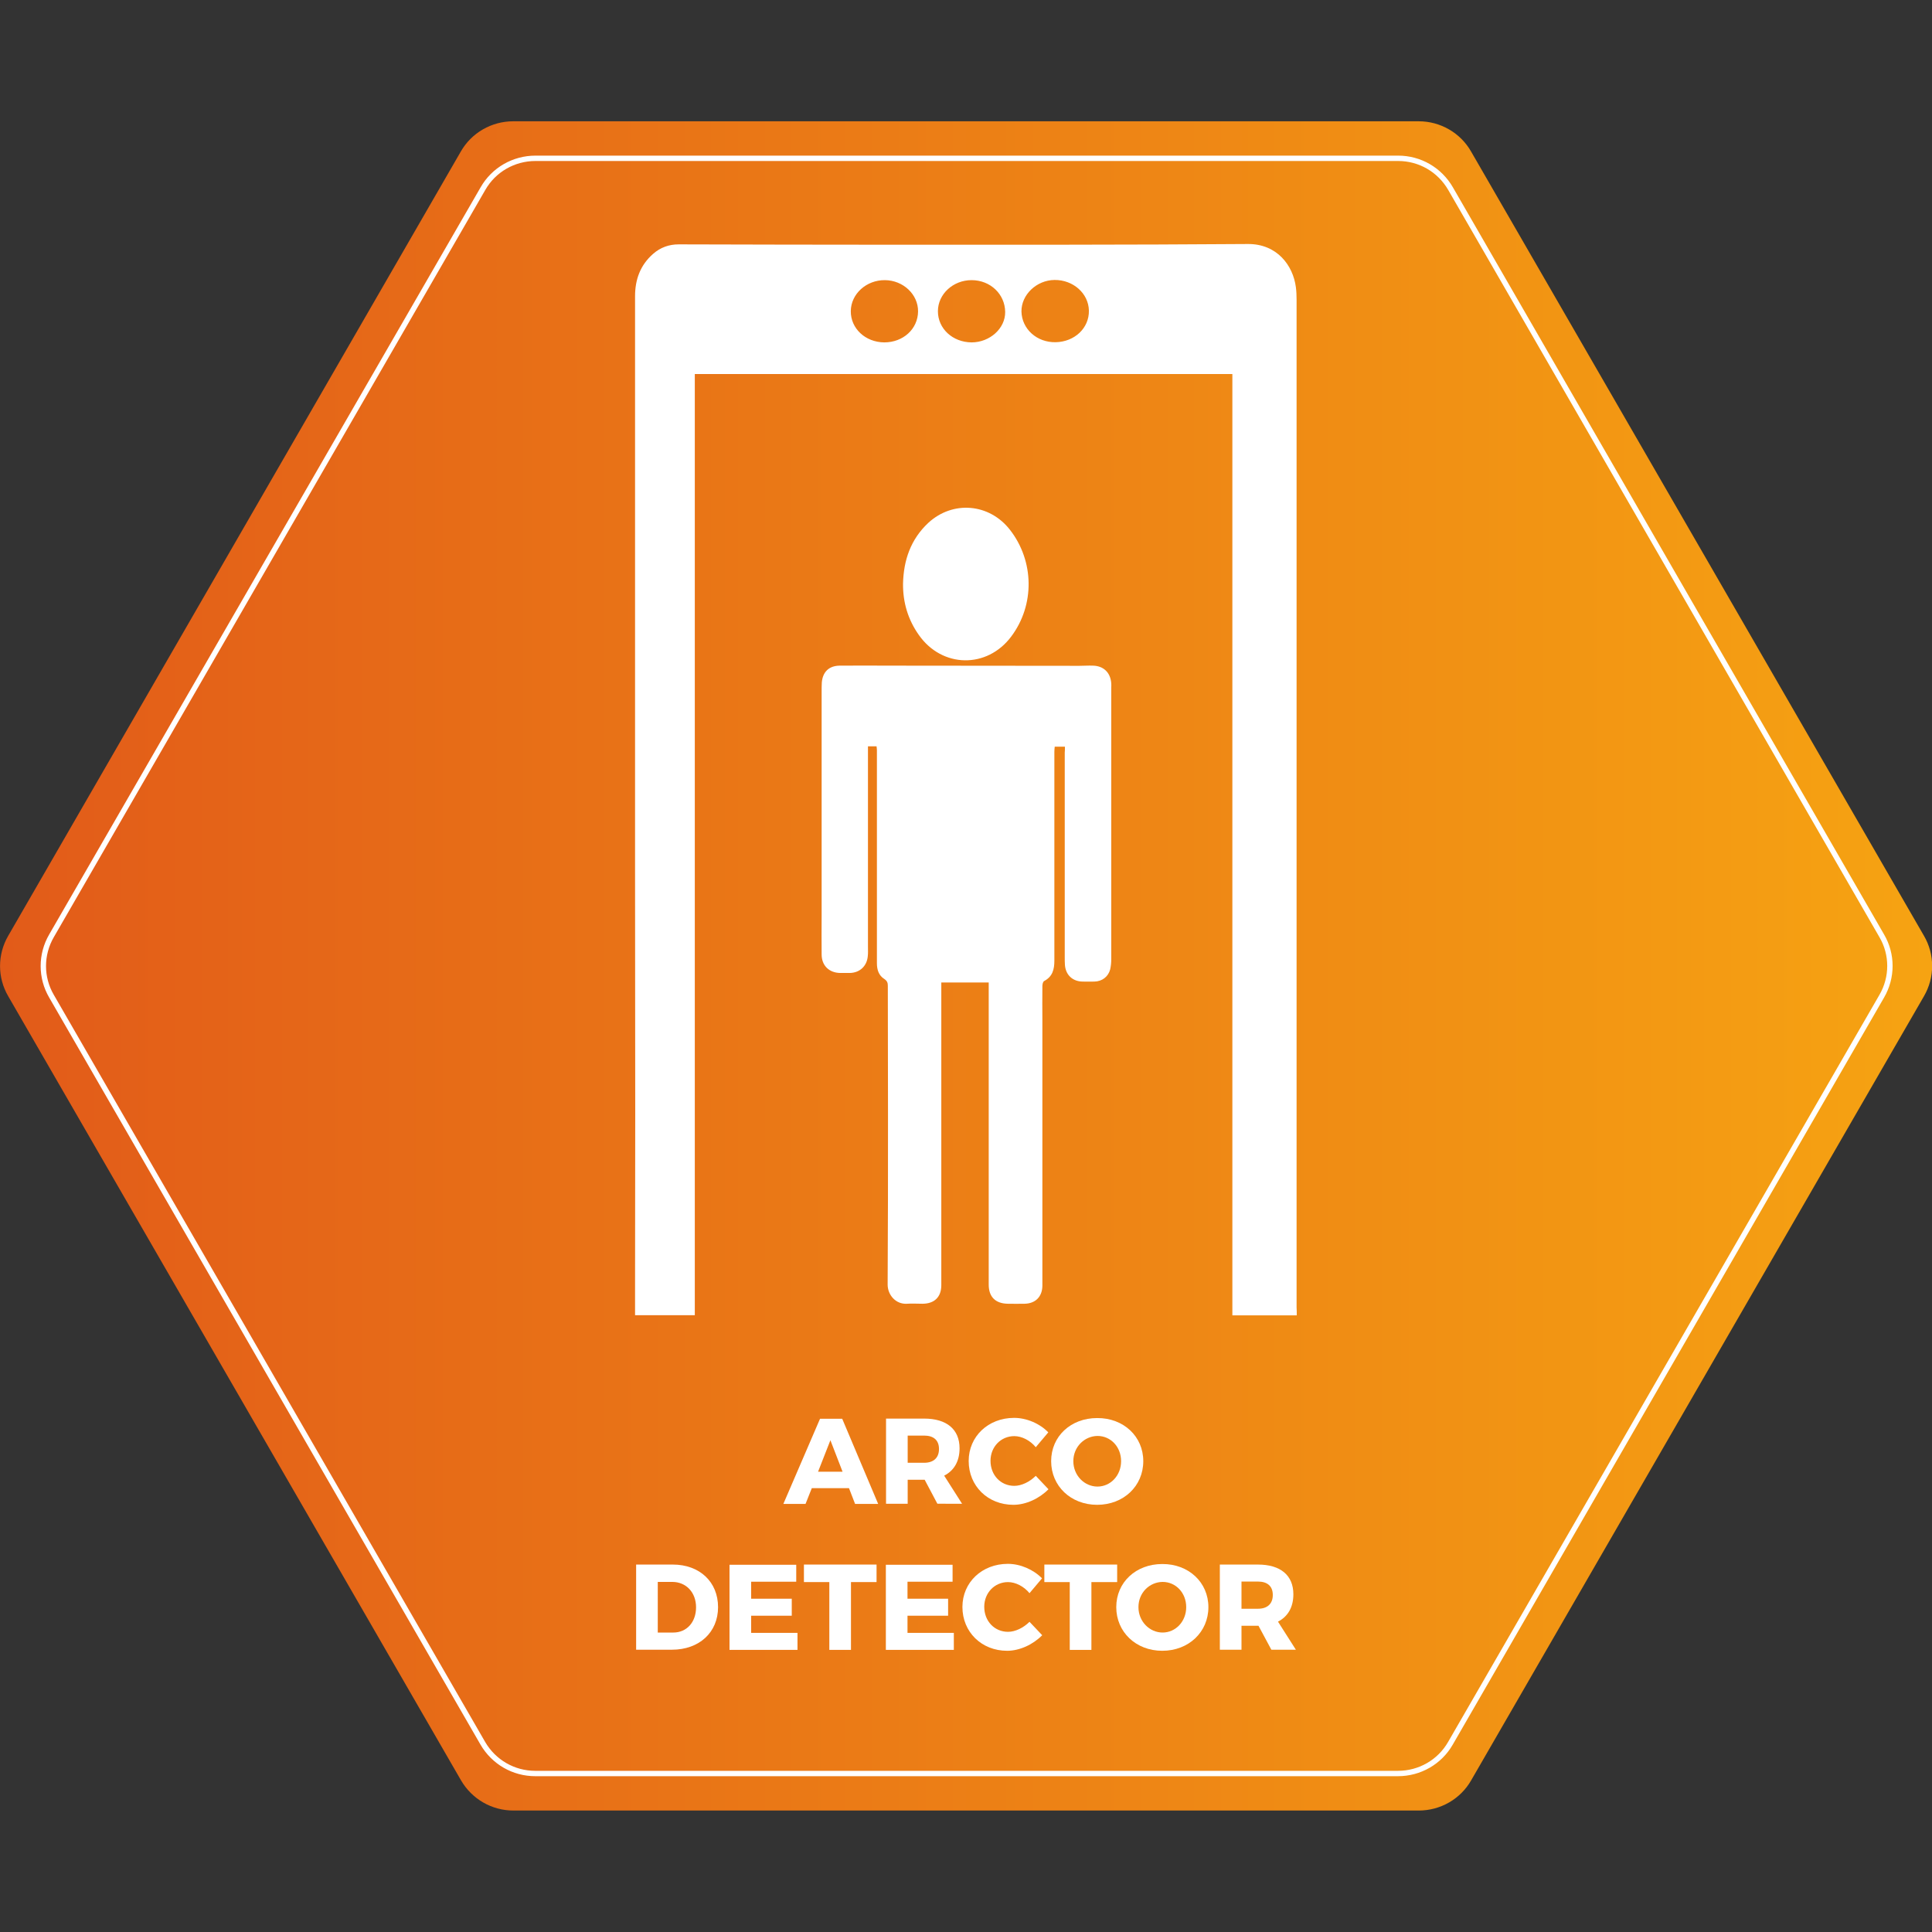 <?xml version="1.0" encoding="utf-8"?>
<!-- Generator: Adobe Illustrator 27.0.1, SVG Export Plug-In . SVG Version: 6.00 Build 0)  -->
<svg version="1.1" id="Capa_1" xmlns="http://www.w3.org/2000/svg" xmlns:xlink="http://www.w3.org/1999/xlink" x="0px" y="0px"
	 viewBox="0 0 1080 1080" style="enable-background:new 0 0 1080 1080;" xml:space="preserve">
<rect x="0" y="0" width="1080" height="1080" fill="#333333" stroke="none"/>
<style type="text/css">
	.st0{fill:url(#SVGID_1_);}
	.st1{fill:none;stroke:#FFFFFF;stroke-width:3;stroke-miterlimit:10;}
	.st2{display:none;}
	.st3{display:inline;}
	.st4{fill:#FFFFFF;}
	.st5{fill:none;}
	.st6{enable-background:new    ;}
</style>
<g id="Capa_1_00000047746146127166173490000014897892785311581081_">
	
		<linearGradient id="SVGID_1_" gradientUnits="userSpaceOnUse" x1="2.499998e-02" y1="1377.95" x2="1080.075" y2="1377.95" gradientTransform="matrix(1 0 0 1 0 -838)">
		<stop  offset="0" style="stop-color:#E25B19"/>
		<stop  offset="1" style="stop-color:#F6A312"/>
	</linearGradient>
	<path class="st0" d="M793.1,67.8H286.9c-12.1,0-23.3,6.4-29.3,16.9L4.6,523.1c-6.1,10.5-6.1,23.4,0,33.8l253.1,438.3
		c6.1,10.5,17.2,16.9,29.3,16.9h506.1c12.1,0,23.3-6.4,29.3-16.9l253.1-438.3c6.1-10.5,6.1-23.4,0-33.8L822.4,84.8
		C816.4,74.2,805.1,67.8,793.1,67.8z"/>
	<path class="st1" d="M781.6,88.5H299.3c-12.1,0-23.3,6.4-29.3,16.9L28.8,523.1c-6.1,10.5-6.1,23.4,0,33.8l241.1,417.6
		c6.1,10.5,17.2,16.9,29.3,16.9h482.3c12.1,0,23.3-6.4,29.3-16.9l241.1-417.6c6.1-10.5,6.1-23.4,0-33.8l-241-417.6
		C804.8,94.9,793.7,88.5,781.6,88.5z"/>
</g>
<g id="LEASING" class="st2">
	<g class="st3">
		<path class="st4" d="M203,579.5v29.3h-93.4V471.2h35v108.4H203V579.5z"/>
		<path class="st4" d="M254.8,498.7V526h65.7v27.5h-65.7v27.7h74.9v27.5h-110V471.2h107.8v27.5H254.8z"/>
		<path class="st4" d="M383.7,583.5l-10,25.4h-36L397,471.2h36l58,137.7h-37.4l-9.8-25.4H383.7z M414,506l-20.1,50.9h39.7L414,506z"
			/>
		<path class="st4" d="M610.5,484.9l-13.2,27.3c-14.5-8.5-32.8-14.4-44.1-14.4c-9,0-15.1,3.3-15.1,10c0,23.8,72.8,10.2,72.8,60
			c0,27.5-24.4,42.1-55.1,42.1c-23,0-46.6-8.6-62.9-22l13.6-26.9c14.2,12.4,35.4,20.7,49.8,20.7c11,0,17.9-4.1,17.9-12
			c0-24.4-72.8-9.8-72.8-58.6c0-25.4,21.8-41.5,54.9-41.5C576.1,469.6,596.4,475.7,610.5,484.9z"/>
		<path class="st4" d="M630.1,608.8V471.2h35v137.7h-35V608.8z"/>
		<path class="st4" d="M788.8,608.8L725.5,524v84.8h-32.8V471.2h30.9l63.5,85v-85h32.7v137.7h-31L788.8,608.8L788.8,608.8z"/>
		<path class="st4" d="M969.1,538.8v53.7c-14.8,10.4-38,17.9-57.2,17.9c-41.9,0-73.6-30.3-73.6-70.4c0-39.9,32.4-70,75.9-70
			c20.5,0,42.1,7.9,56.3,20.5l-19.7,23.8c-10-9.2-24-14.9-36.8-14.9c-22.6,0-39.9,17.7-39.9,40.7c0,23.4,17.5,41.1,40.3,41.1
			c7.1,0,16.1-2.6,24.4-6.7v-35.6L969.1,538.8L969.1,538.8z"/>
	</g>
</g>
<g id="VENTAS" class="st2">
	<g class="st3">
		<path class="st4" d="M172.3,612.3L116.2,468h39.2l36.9,106.2L229.2,468h37.7l-56.7,144.3H172.3z"/>
		<path class="st4" d="M317.9,496.9v28.6h68.8v28.9h-68.8v29.1h78.5v28.9H281.2V468.1h113V497h-76.3L317.9,496.9L317.9,496.9z"/>
		<path class="st4" d="M521,612.3l-66.4-88.8v88.8h-34.4V468.1h32.4l66.6,89v-89h34.2v144.3L521,612.3L521,612.3z"/>
		<path class="st4" d="M649.1,497.5v114.8h-36.7V497.5h-43.1v-29.7h123.3v29.7H649.1z"/>
		<path class="st4" d="M725.6,585.8l-10.5,26.6h-37.7l62.2-144.3h37.7l60.8,144.3H799l-10.3-26.6H725.6z M757.4,504.5l-21,53.4H778
			L757.4,504.5z"/>
		<path class="st4" d="M963.4,482.5l-13.8,28.6c-15.2-8.9-34.4-15-46.2-15c-9.5,0-15.9,3.5-15.9,10.5c0,24.9,76.3,10.7,76.3,62.9
			c0,28.9-25.6,44.1-57.7,44.1c-24.1,0-48.9-9.1-66-23.1l14.2-28.2c14.8,13,37.1,21.6,52.2,21.6c11.5,0,18.8-4.3,18.8-12.6
			c0-25.6-76.3-10.3-76.3-61.4c0-26.6,22.9-43.5,57.5-43.5C927.3,466.4,948.5,472.8,963.4,482.5z"/>
	</g>
</g>
<g id="Capa_5">
</g>
<g id="Capa_6">
</g>
<g id="Capa_7">
</g>
<rect x="269.2" y="757.8" class="st5" width="541.7" height="196.8"/>
<g class="st6">
	<path class="st4" d="M453.8,831.9l-3.5,8.8h-12.4l20.5-47.6h12.4l20.1,47.6H478l-3.4-8.8H453.8z M464.2,805.1l-6.9,17.6H471
		L464.2,805.1z"/>
	<path class="st4" d="M516.9,827.2h-0.3h-9.2v13.4h-12.1V793h21.3c12.6,0,19.8,6,19.8,16.6c0,7.3-3.1,12.5-8.6,15.3l10,15.7H524
		L516.9,827.2z M516.6,817.7c5.2,0,8.3-2.7,8.3-7.7c0-5-3.1-7.5-8.3-7.5h-9.2v15.2H516.6z"/>
	<path class="st4" d="M586,800.7l-7,8.3c-3.1-3.8-7.8-6.2-12-6.2c-7.5,0-13.3,6-13.3,13.8c0,8,5.7,14,13.3,14c4,0,8.6-2.2,12-5.6
		l7.1,7.5c-5.1,5.2-12.6,8.7-19.6,8.7c-14.3,0-25-10.5-25-24.5c0-13.7,10.9-24.1,25.4-24.1C573.9,792.6,581.3,795.8,586,800.7z"/>
	<path class="st4" d="M639.1,816.8c0,13.9-11,24.4-25.8,24.4c-14.7,0-25.7-10.5-25.7-24.4c0-13.9,11-24.1,25.7-24.1
		C628.1,792.6,639.1,803,639.1,816.8z M600,816.8c0,8,6.2,14.2,13.5,14.2c7.3,0,13.2-6.2,13.2-14.2c0-8-5.8-14.1-13.2-14.1
		C606.2,802.8,600,808.8,600,816.8z"/>
</g>
<g class="st6">
	<path class="st4" d="M376.1,874.6c15,0,25.3,9.7,25.3,23.8c0,14.1-10.5,23.8-25.8,23.8h-20v-47.6H376.1z M367.8,912.6h8.6
		c7.4,0,12.7-5.7,12.7-14.1c0-8.4-5.6-14.2-13.3-14.2h-8.1V912.6z"/>
	<path class="st4" d="M419.9,884.2v9.5h22.7v9.5h-22.7v9.6h25.9v9.5h-38v-47.6h37.3v9.5H419.9z"/>
	<path class="st4" d="M475.7,884.4v37.9h-12.1v-37.9h-14.2v-9.8H490v9.8H475.7z"/>
	<path class="st4" d="M507.3,884.2v9.5H530v9.5h-22.7v9.6h25.9v9.5h-38v-47.6h37.3v9.5H507.3z"/>
	<path class="st4" d="M582.5,882.3l-7,8.3c-3.1-3.8-7.8-6.2-12-6.2c-7.5,0-13.3,6-13.3,13.8c0,8,5.7,14,13.3,14c4,0,8.6-2.2,12-5.6
		l7.1,7.5c-5.1,5.2-12.6,8.7-19.6,8.7c-14.3,0-25-10.5-25-24.5c0-13.7,10.9-24.1,25.4-24.1C570.4,874.2,577.7,877.4,582.5,882.3z"/>
	<path class="st4" d="M610.1,884.4v37.9H598v-37.9h-14.2v-9.8h40.7v9.8H610.1z"/>
	<path class="st4" d="M675.5,898.4c0,13.9-11,24.4-25.8,24.4c-14.7,0-25.7-10.5-25.7-24.4c0-13.9,11-24.1,25.7-24.1
		C664.5,874.2,675.5,884.6,675.5,898.4z M636.4,898.4c0,8,6.2,14.2,13.5,14.2c7.3,0,13.2-6.2,13.2-14.2c0-8-5.8-14.1-13.2-14.1
		C642.5,884.4,636.4,890.4,636.4,898.4z"/>
	<path class="st4" d="M703.5,908.8h-0.3H694v13.4h-12.1v-47.6h21.3c12.6,0,19.8,6,19.8,16.6c0,7.3-3.1,12.5-8.6,15.3l10,15.7h-13.7
		L703.5,908.8z M703.2,899.3c5.2,0,8.3-2.7,8.3-7.7c0-5-3.1-7.5-8.3-7.5H694v15.2H703.2z"/>
</g>
<g>
	<path class="st4" d="M724.9,735.3c-12.1,0-23.8,0-36,0c0-175.4,0-350.6,0-526.2c-100.3,0-200.2,0-300.5,0c0,175.4,0,350.6,0,526.1
		c-11.2,0-22.1,0-33.4,0c0-4.5,0-8.9,0-13.3c0-33.3,0.1-66.5,0.1-99.8c0-45.2-0.1-90.5-0.1-135.7c0-32,0-64.1,0-96.1
		c0-50.2,0-100.4,0-150.6c0-24.7,0-49.4,0-74.1c0-9.3,2.9-17.4,10.1-23.7c4.1-3.6,8.9-5.3,14.3-5.3c38.6,0.1,77.1,0.2,115.7,0.2
		c67.5,0,135,0.1,202.5-0.4c16.2-0.1,25.2,11.9,26.8,24.1c0.3,2.3,0.4,4.6,0.4,7c0,64.1,0,128.2,0,192.2c0,43.7,0,87.3,0,131
		c0,80,0,160.1,0,240.1C724.9,732.3,724.9,733.7,724.9,735.3z M543.1,191.4c10.2,0,18.9-7.8,18.8-17c-0.1-10-8.3-17.8-18.8-17.8
		c-10.3,0-18.8,7.8-18.8,17.4C524.3,183.7,532.5,191.3,543.1,191.4z M494.3,191.4c10.6,0,18.8-7.5,18.9-17.3
		c0.1-9.5-8.3-17.4-18.5-17.5c-10.4-0.1-19,7.7-19.1,17.3C475.5,183.6,483.7,191.3,494.3,191.4z M590.1,191.3
		c10.6-0.2,18.8-7.9,18.6-17.7c-0.2-9.6-8.8-17.2-19.2-17.1c-10.1,0.1-18.6,8.3-18.5,17.6C571.2,183.9,579.6,191.5,590.1,191.3z"/>
	<path class="st4" d="M595.3,417.4c-2.1,0-3.7,0-5.7,0c-0.1,1-0.2,2-0.2,2.9c0,38.9,0,77.8,0,116.7c0,4.9-1,8.9-5.7,11.4
		c-0.7,0.4-1,1.8-1,2.8c-0.1,6.4,0,12.9,0,19.3c0,44.6,0,89.1,0,133.7c0,4.9,0,9.7,0,14.6c-0.1,6.1-3.9,9.9-10,10
		c-3.1,0.1-6.2,0-9.3,0c-6.9-0.1-10.7-3.8-10.7-10.7c0-54.8,0-109.5,0-164.3c0-1.4,0-2.9,0-4.6c-8.8,0-17.5,0-26.5,0
		c0,1.4,0,2.6,0,3.9c0,46.9,0,93.8,0,140.7c0,8.2,0,16.4,0,24.6c0,6.7-3.9,10.4-10.6,10.4c-2.9,0-5.8-0.2-8.6,0
		c-6.3,0.4-10.8-5-10.8-10.7c0.2-31.6,0.2-63.2,0.2-94.8c0-24.1-0.1-48.1-0.1-72.2c0-1.6-0.3-2.7-1.9-3.8c-3.2-2-4.2-5.2-4.2-8.9
		c0-17.2,0-34.4,0-51.6c0-22.5,0-45,0-67.5c0-0.6-0.1-1.3-0.2-2.1c-1.5,0-2.9,0-4.8,0c0,1.6,0,3.1,0,4.6c0,35.9,0,71.8,0,107.7
		c0,1.7,0.1,3.3-0.1,5c-0.5,5.6-4.5,9.3-10.1,9.4c-1.8,0-3.5,0-5.3,0c-6.2-0.1-10.4-4.1-10.4-10.4c-0.1-7.2,0-14.4,0-21.6
		c0-41.7,0-83.4,0-125.1c0-1.8,0-3.6,0.1-5.3c0.5-5.9,4-9.3,9.9-9.4c9.5-0.1,19,0,28.6,0c35.1,0,70.3,0.1,105.4,0.1
		c2.5,0,5.1-0.2,7.6-0.1c6,0.1,9.9,3.9,10.3,9.9c0.1,0.8,0,1.5,0,2.3c0,50.7,0,101.3,0,152c0,1.9-0.2,3.8-0.6,5.6
		c-1.1,4.1-4.5,6.7-8.8,6.8c-2.2,0.1-4.4,0-6.7,0c-5.5-0.1-9.4-3.7-9.8-9.3c-0.1-1.4-0.1-2.9-0.1-4.3c0-38.1,0-76.3,0-114.4
		C595.3,420,595.3,418.9,595.3,417.4z"/>
	<path class="st4" d="M504.8,326.3c0.3-13.2,4.3-24.8,14.1-34c13.8-12.7,34.2-10.9,45.7,3.9c13.6,17.5,13.9,42,0.7,59.6
		c-13.5,18.1-38.7,17.7-51.7-0.9C507.6,346.4,504.7,336.8,504.8,326.3z"/>
</g>
</svg>
